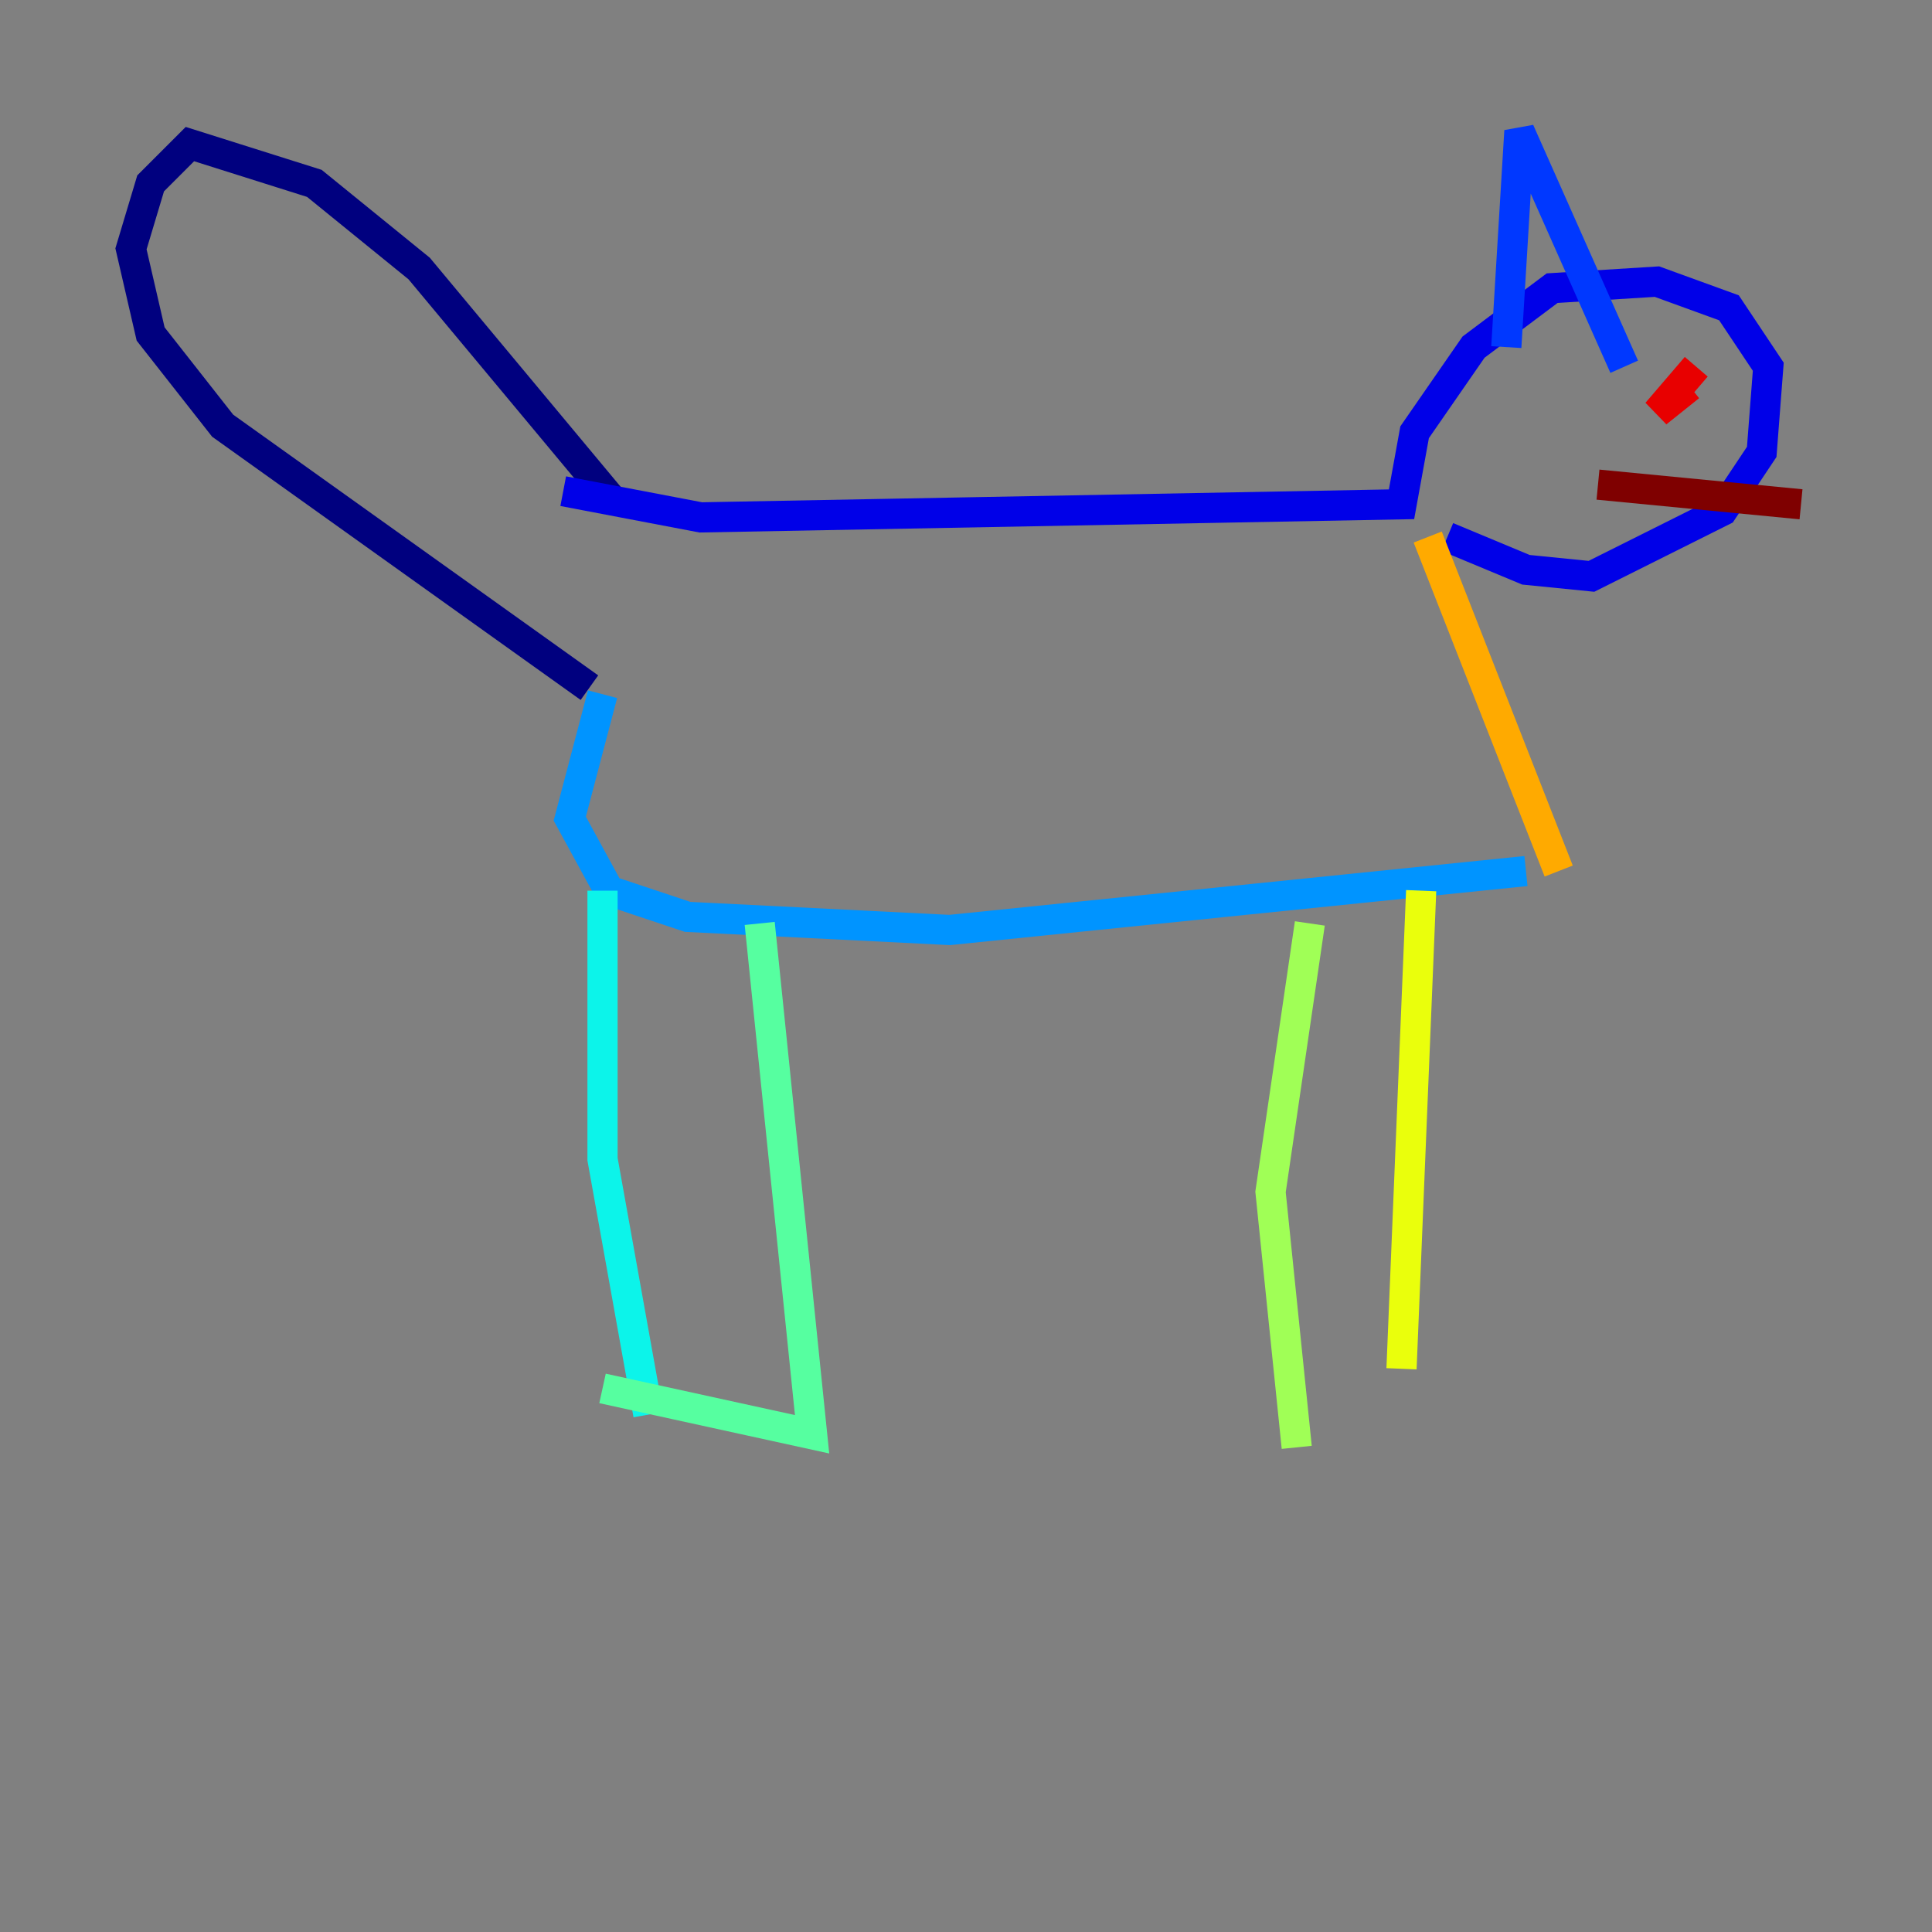 <?xml version="1.0" encoding="utf-8" ?>
<svg baseProfile="tiny" height="128" version="1.2" viewBox="0,0,128,128" width="128" xmlns="http://www.w3.org/2000/svg" xmlns:ev="http://www.w3.org/2001/xml-events" xmlns:xlink="http://www.w3.org/1999/xlink"><rect x="0" y="0" width="128" height="128" fill="#808080" stroke="none"/><defs /><polyline fill="none" points="40.786,33.41 27.77,17.79 20.827,12.149 12.583,9.546 9.98,12.149 8.678,16.488 9.98,22.129 14.752,28.203 39.051,45.559" stroke="#00007f" stroke-width="2" /><polyline fill="none" points="37.315,32.542 46.427,34.278 92.854,33.41 93.722,28.637 97.627,22.997 102.834,19.091 109.776,18.658 114.549,20.393 117.153,24.298 116.719,29.939 114.115,33.844 105.437,38.183 101.098,37.749 95.891,35.58" stroke="#0000e8" stroke-width="2" /><polyline fill="none" points="99.797,22.997 100.664,8.678 107.607,24.298" stroke="#0038ff" stroke-width="2" /><polyline fill="none" points="39.919,45.993 37.749,54.237 40.352,59.01 45.559,60.746 62.915,61.614 101.098,57.709" stroke="#0094ff" stroke-width="2" /><polyline fill="none" points="39.919,59.01 39.919,76.8 42.956,93.722" stroke="#0cf4ea" stroke-width="2" /><polyline fill="none" points="50.332,61.18 53.803,95.024 39.919,91.986" stroke="#56ffa0" stroke-width="2" /><polyline fill="none" points="86.78,61.18 84.176,78.969 85.912,95.891" stroke="#a0ff56" stroke-width="2" /><polyline fill="none" points="94.156,59.01 92.854,90.685" stroke="#eaff0c" stroke-width="2" /><polyline fill="none" points="103.268,57.709 94.59,35.58" stroke="#ffaa00" stroke-width="2" /><polyline fill="none" points="111.512,25.6 111.512,25.6" stroke="#ff5500" stroke-width="2" /><polyline fill="none" points="111.946,25.6 109.776,27.336 112.38,24.298" stroke="#e80000" stroke-width="2" /><polyline fill="none" points="105.871,32.108 119.322,33.41" stroke="#7f0000" stroke-width="2" /></svg>